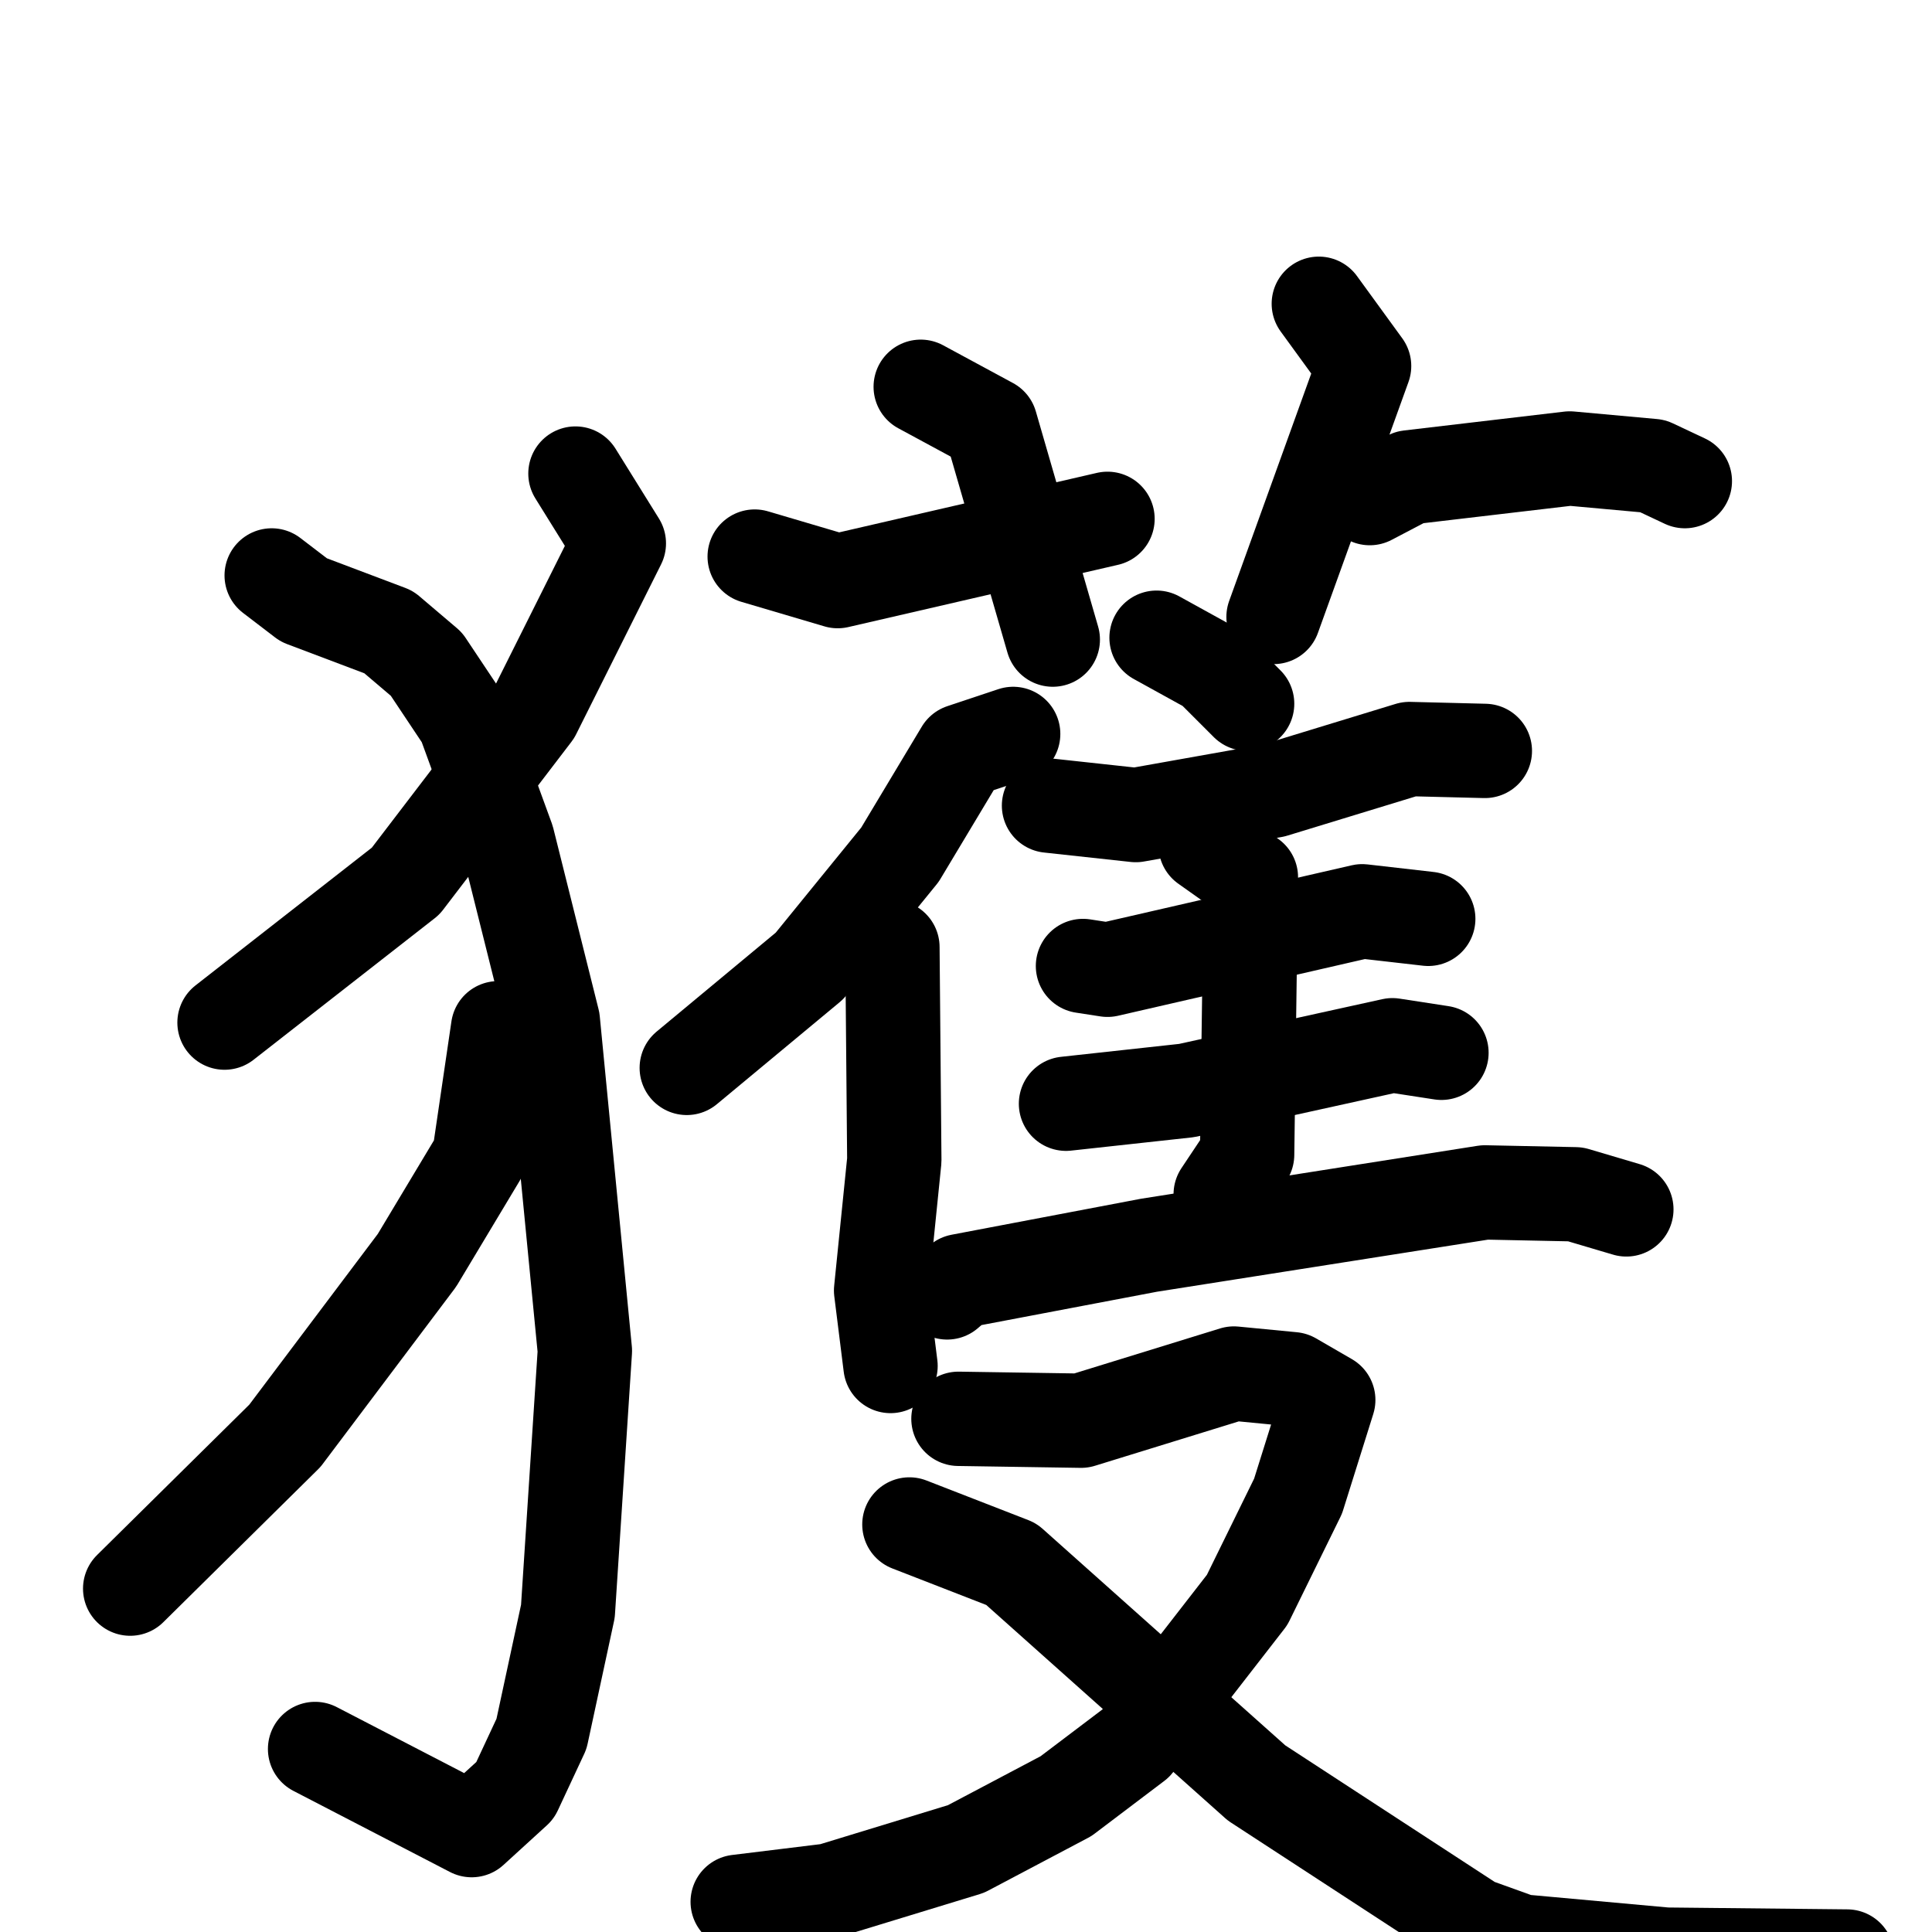 <svg xmlns="http://www.w3.org/2000/svg" viewBox="0 0 1024 1024">
  <g style="fill:none;stroke:#000000;stroke-width:50;stroke-linecap:round;stroke-linejoin:round;" transform="scale(1, 1) translate(0, 0)">
    <path d="M 305.0,251.0 L 328.0,288.0 L 283.0,378.0 L 215.0,467.0 L 119.0,542.0"/>
    <path d="M 144.0,305.0 L 161.0,318.0 L 206.0,335.0 L 226.0,352.0 L 246.0,382.0 L 269.0,445.0 L 293.0,541.0 L 310.0,716.0 L 301.0,854.0 L 287.0,919.0 L 273.0,949.0 L 250.0,970.0 L 167.0,927.0"/>
    <path d="M 264.0,545.0 L 254.0,613.0 L 221.0,668.0 L 151.0,761.0 L 69.0,842.0"/>
    <path d="M 488.0,205.0 L 525.0,225.0 L 558.0,339.0"/>
    <path d="M 400.0,295.0 L 444.0,308.0 L 587.0,275.0"/>
    <path d="M 699.0,161.0 L 723.0,194.0 L 675.0,327.0"/>
    <path d="M 726.0,264.0 L 747.0,253.0 L 832.0,243.0 L 876.0,247.0 L 893.0,255.0"/>
    <path d="M 537.0,389.0 L 510.0,398.0 L 477.0,453.0 L 429.0,512.0 L 364.0,566.0"/>
    <path d="M 473.0,502.0 L 474.0,615.0 L 467.0,684.0 L 472.0,724.0"/>
    <path d="M 613.0,338.0 L 642.0,354.0 L 661.0,373.0"/>
    <path d="M 556.0,427.0 L 602.0,432.0 L 675.0,419.0 L 747.0,397.0 L 787.0,398.0"/>
    <path d="M 574.0,512.0 L 587.0,514.0 L 722.0,483.0 L 757.0,487.0"/>
    <path d="M 565.0,585.0 L 629.0,578.0 L 738.0,554.0 L 764.0,558.0"/>
    <path d="M 639.0,448.0 L 663.0,465.0 L 661.0,612.0 L 647.0,633.0"/>
    <path d="M 502.0,685.0 L 509.0,679.0 L 609.0,660.0 L 787.0,632.0 L 835.0,633.0 L 862.0,641.0"/>
    <path d="M 508.0,752.0 L 573.0,753.0 L 654.0,728.0 L 685.0,731.0 L 704.0,742.0 L 688.0,793.0 L 661.0,848.0 L 602.0,924.0 L 565.0,952.0 L 512.0,980.0 L 440.0,1002.0 L 391.0,1008.0"/>
    <path d="M 482.0,808.0 L 536.0,829.0 L 666.0,945.0 L 781.0,1020.0 L 806.0,1029.0 L 883.0,1036.0 L 979.0,1037.0"/>
  </g>
</svg>
